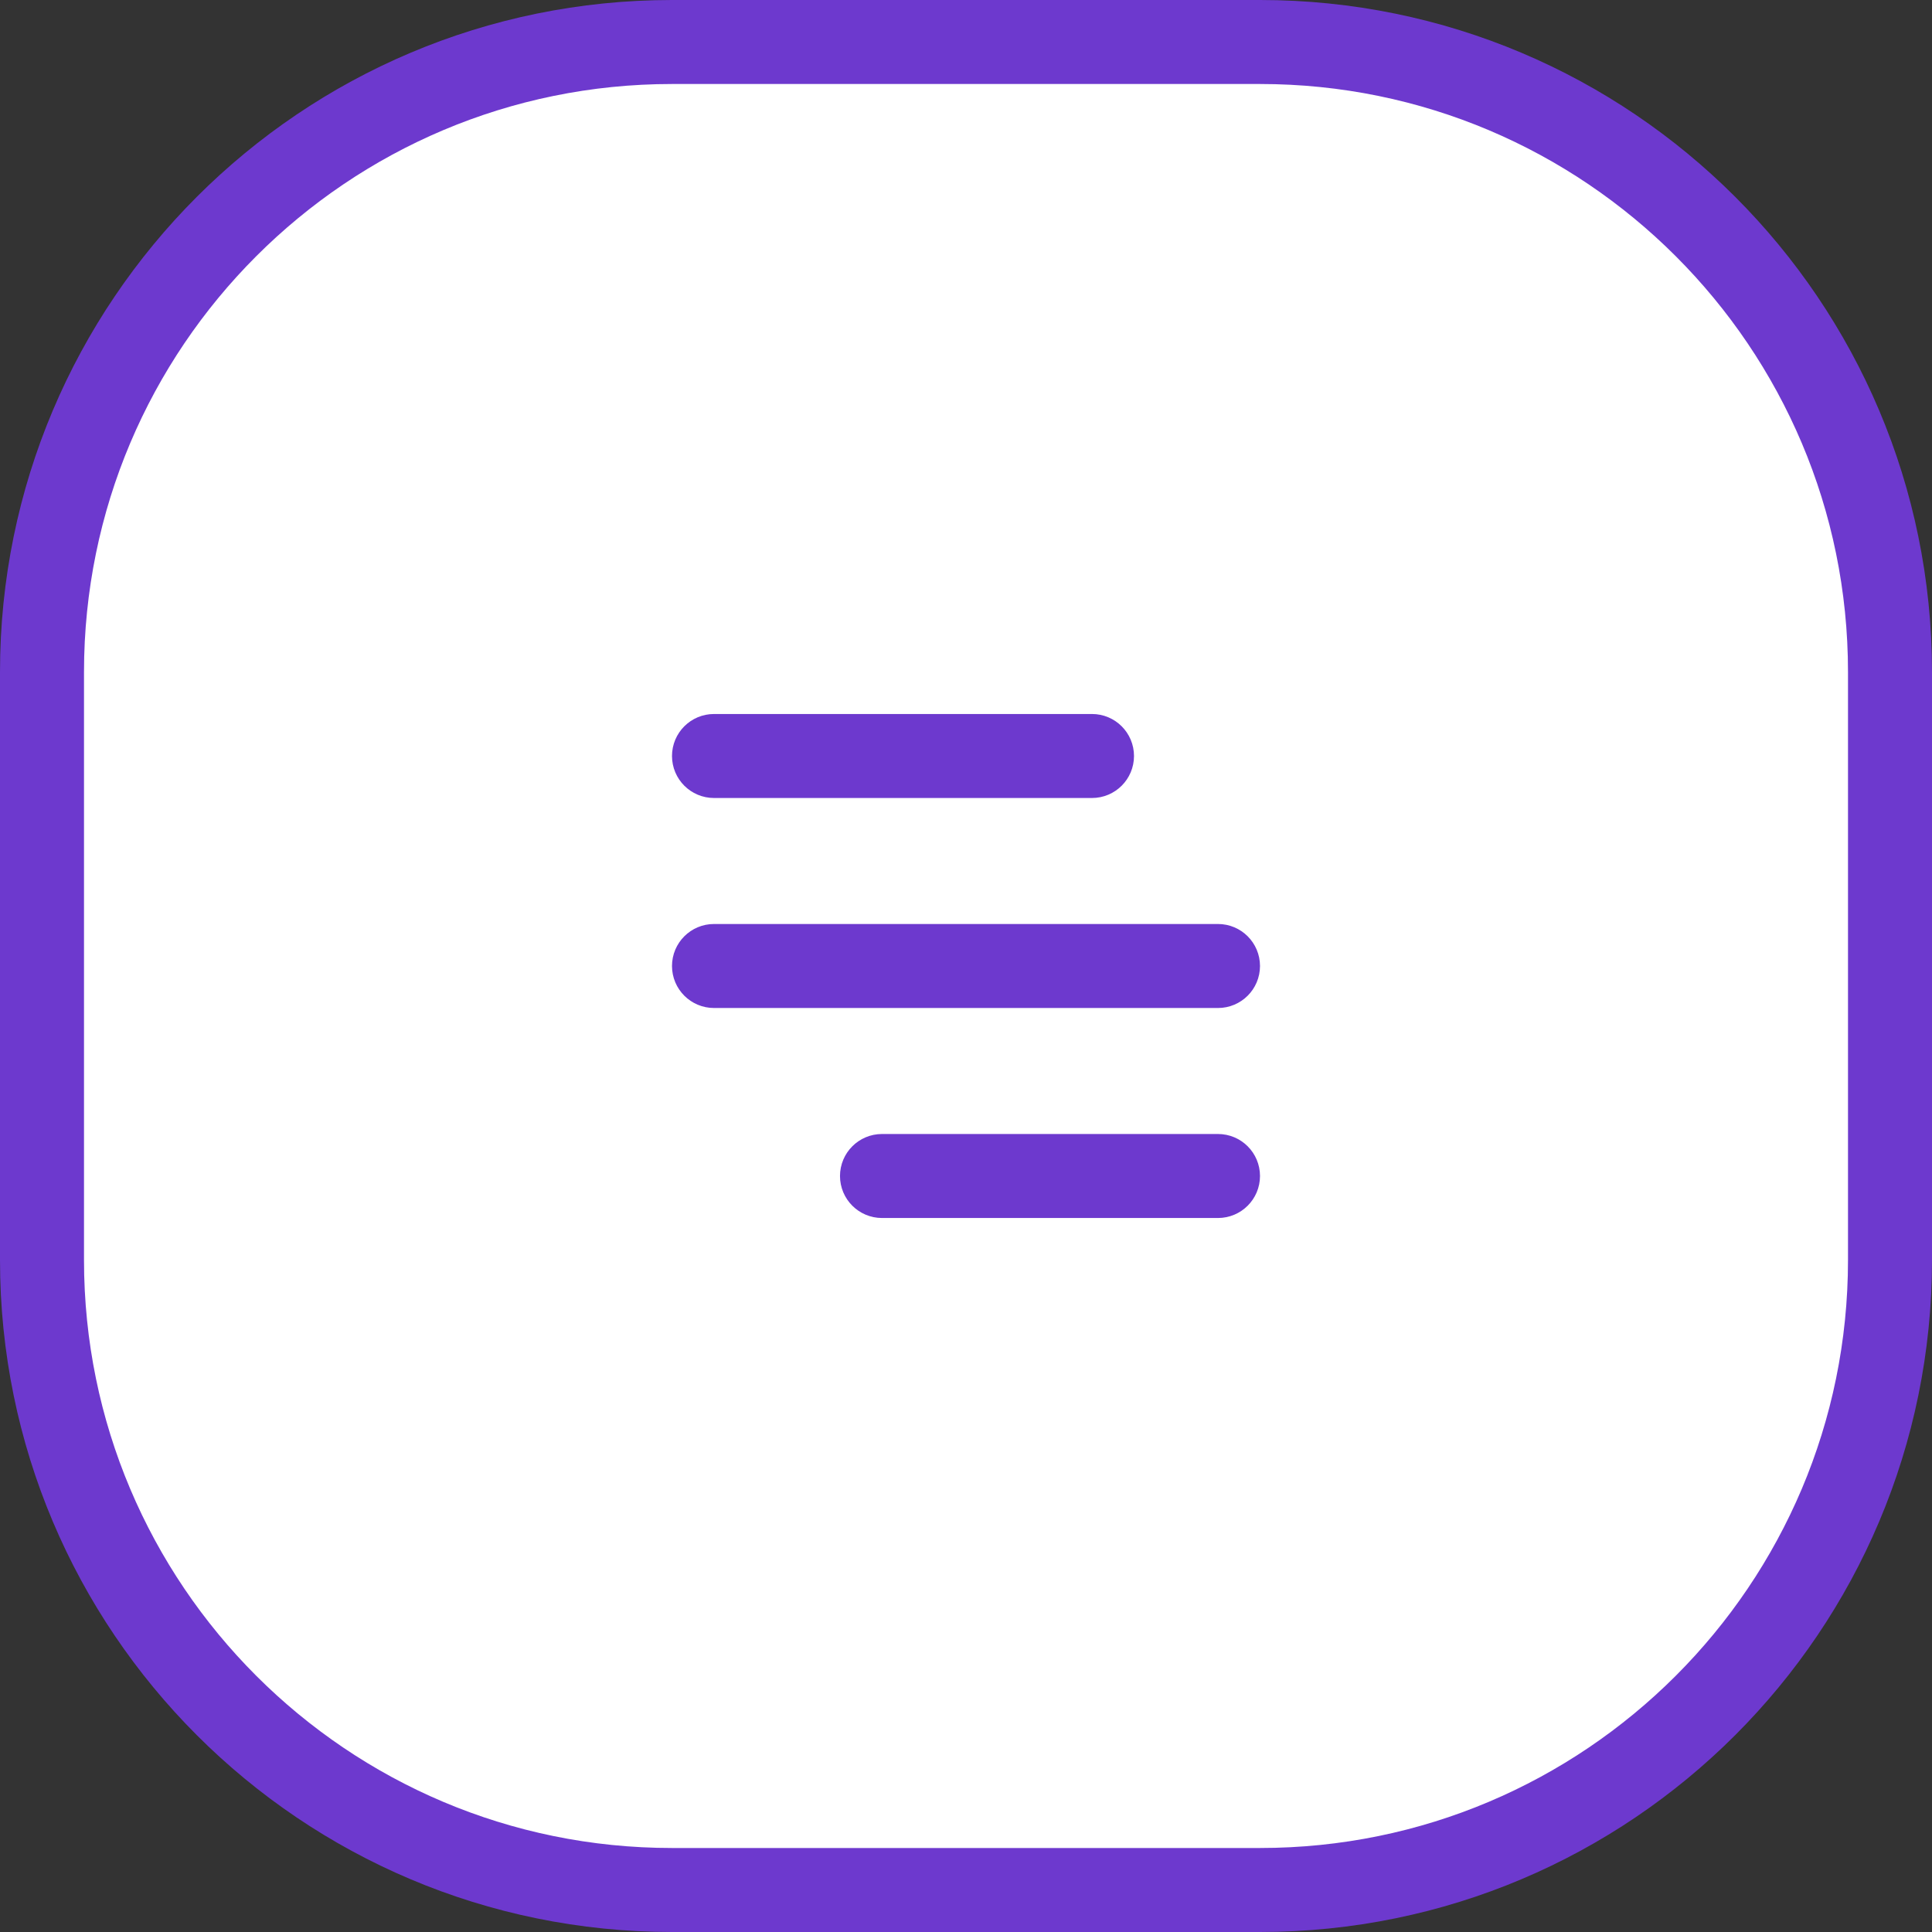 <svg width="100%" height="100%" viewBox="0 0 46 46" fill="none" xmlns="http://www.w3.org/2000/svg">
<rect x="0" y="0" width="46" height="46" fill="#333333" stroke="none"/>
<path d="M30 1H16C7.716 1 1 7.716 1 16V30C1 38.284 7.716 45 16 45H30C38.284 45 45 38.284 45 30V16C45 7.716 38.284 1 30 1Z" fill="white" stroke="#6D39CE" stroke-width="2"/>
<path d="M29 22.5H17C16.724 22.5 16.5 22.724 16.5 23C16.5 23.276 16.724 23.5 17 23.5H29C29.276 23.5 29.5 23.276 29.5 23C29.5 22.724 29.276 22.5 29 22.5Z" fill="#6D39CE" stroke="#6D39CE"/>
<path d="M26 17.5H17C16.724 17.5 16.5 17.724 16.5 18C16.5 18.276 16.724 18.5 17 18.5H26C26.276 18.5 26.5 18.276 26.5 18C26.5 17.724 26.276 17.5 26 17.5Z" fill="#6D39CE" stroke="#6D39CE"/>
<path d="M29 27.5H21C20.724 27.5 20.5 27.724 20.5 28C20.5 28.276 20.724 28.5 21 28.5H29C29.276 28.5 29.5 28.276 29.5 28C29.5 27.724 29.276 27.5 29 27.5Z" fill="#6D39CE" stroke="#6D39CE"/>
</svg>
